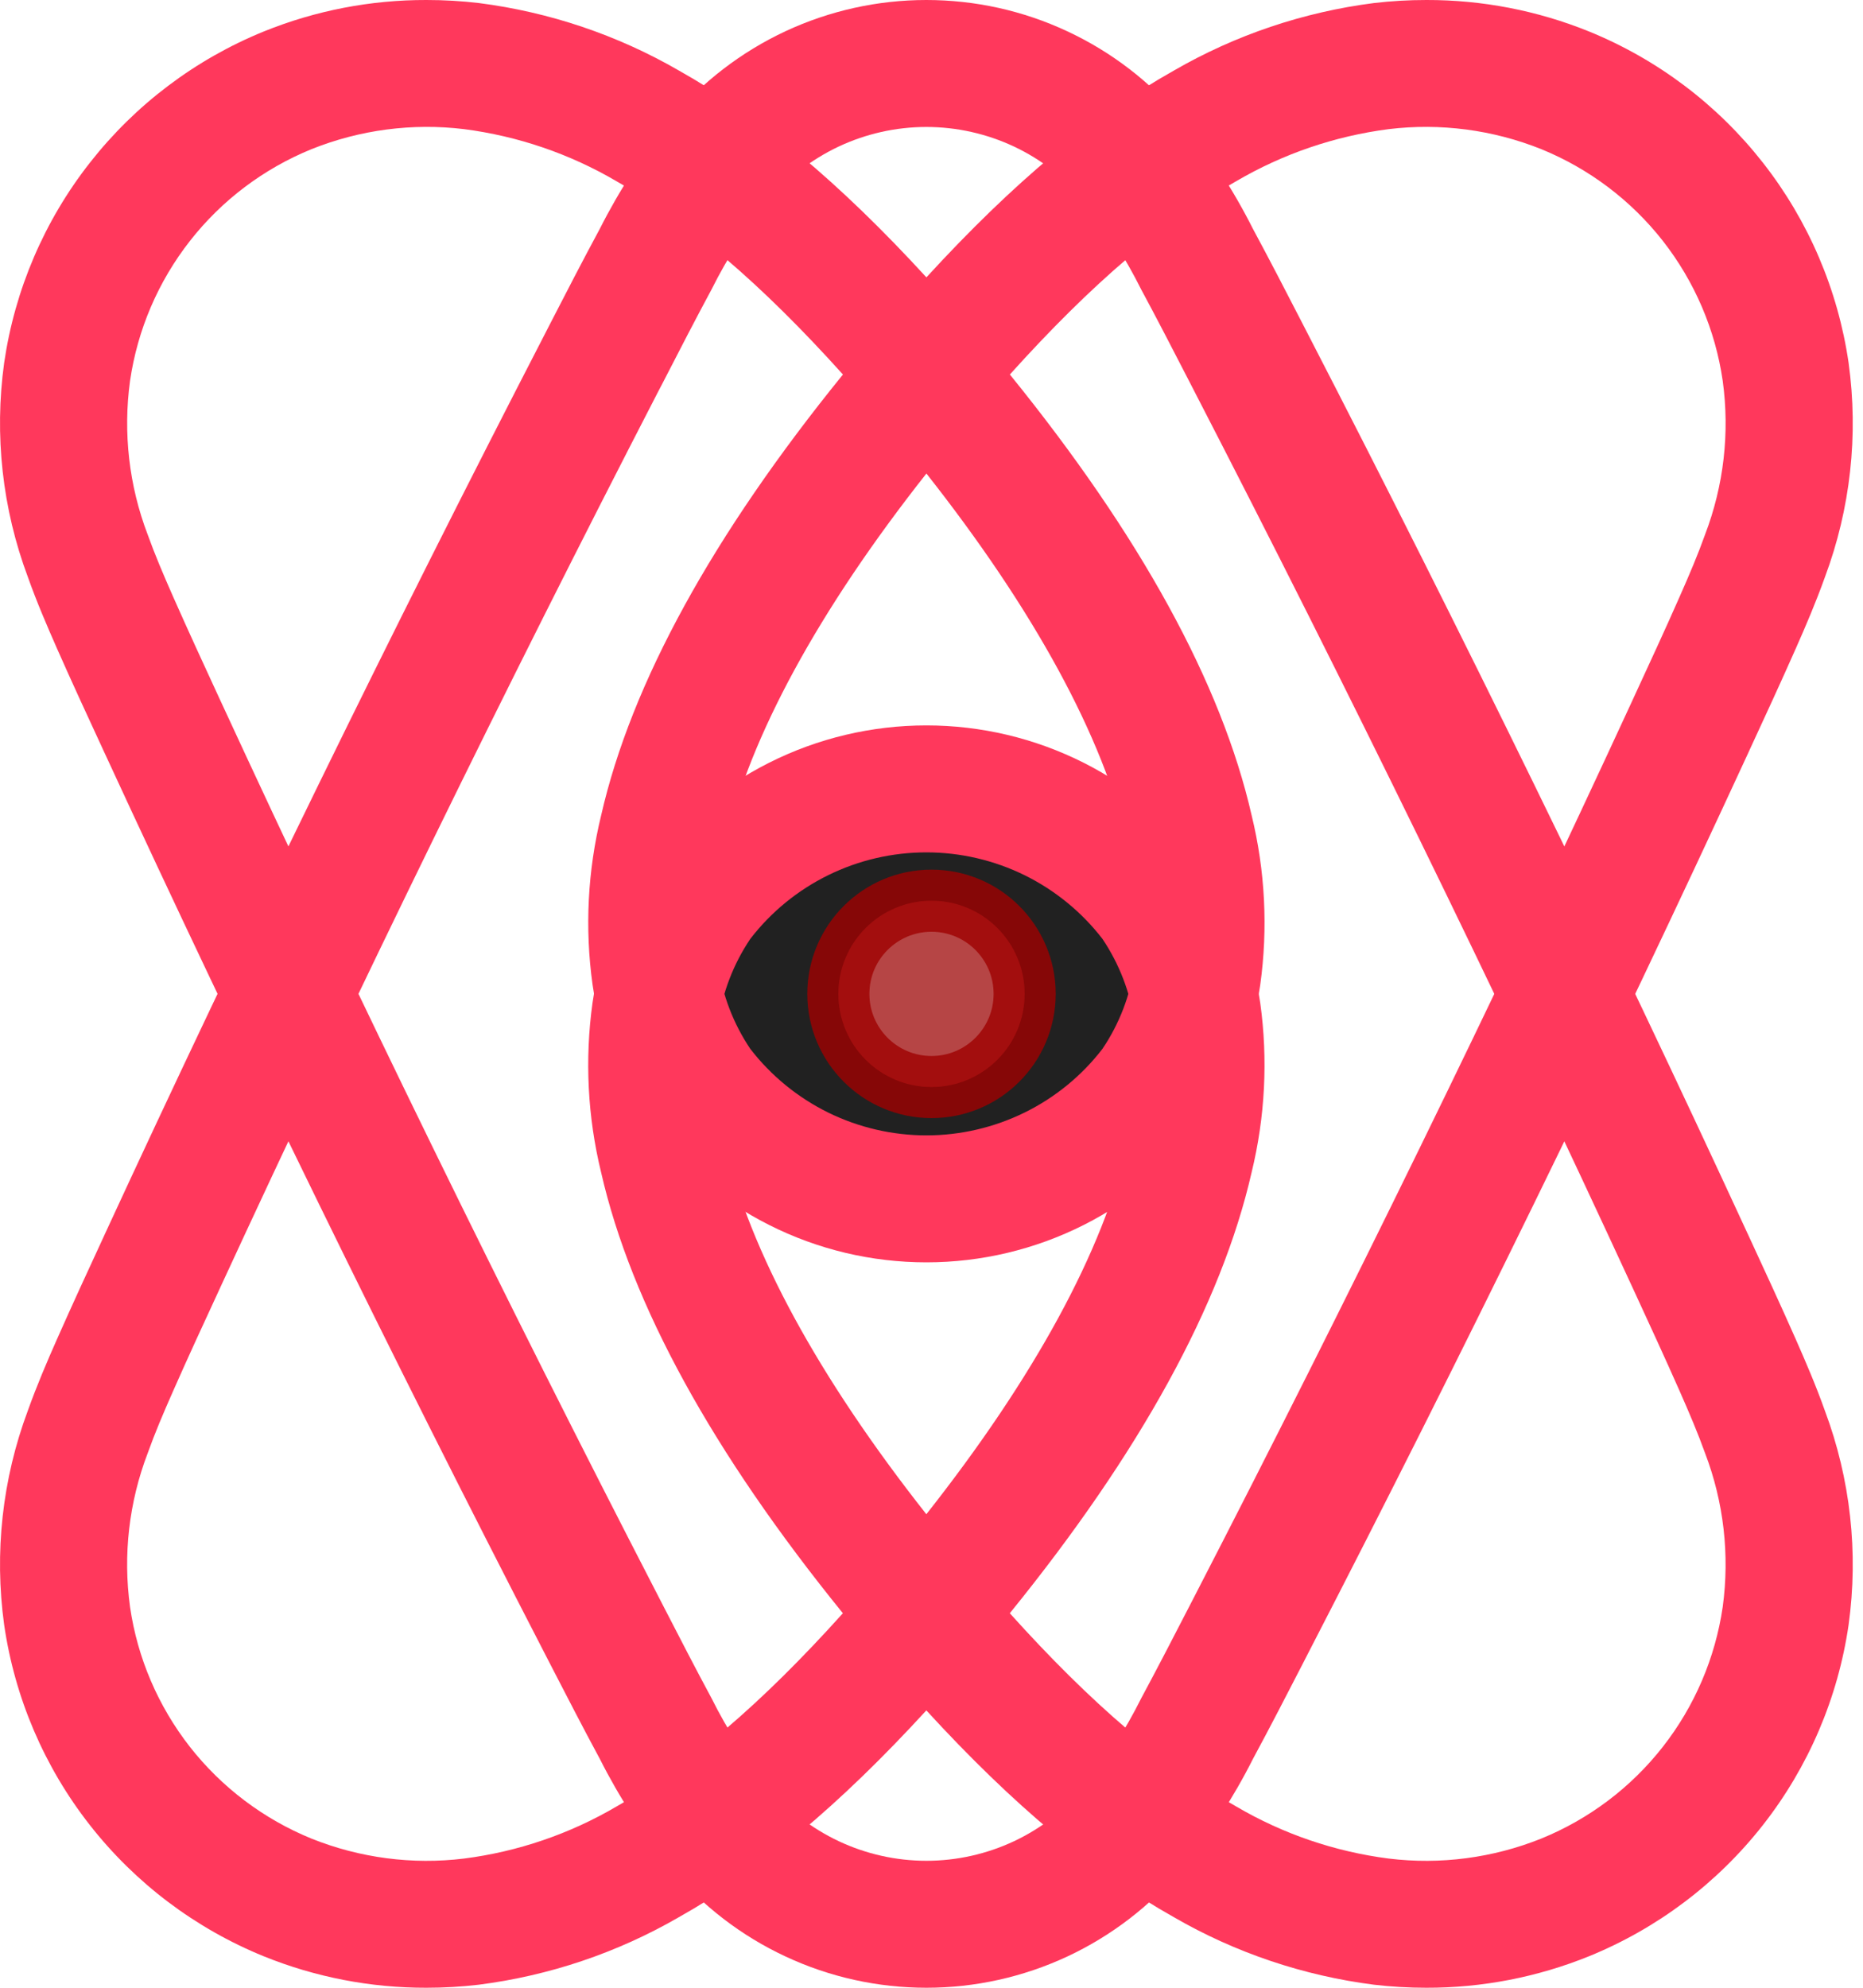 <?xml version="1.0" encoding="utf-8"?>
<svg width="30" height="32" style="display:block" xmlns="http://www.w3.org/2000/svg" xmlnsBx="https://boxy-svg.com">
  <defs>
    <linearGradient id="gradient-1" bxPinned="true"/>
    <linearGradient id="gradient-2" bxPinned="true">
      <stop offset="0" style="stop-color: rgb(230, 207, 33);"/>
      <stop offset="1" style="stop-color: rgb(145, 130, 16);"/>
    </linearGradient>
  </defs>
  <ellipse style="stroke: rgb(0, 0, 0); fill: rgb(33, 33, 33);" cx="14.924" cy="16.037" rx="4.75" ry="2.93"/>
  <path d="M 29.386 22.71 C 29.243 22.307 29.075 21.918 28.916 21.557 C 28.67 21.001 28.413 20.445 28.164 19.907 L 28.144 19.864 C 25.926 15.059 23.544 10.188 21.066 5.387 L 20.961 5.183 C 20.708 4.693 20.447 4.186 20.178 3.688 C 19.86 3.057 19.475 2.464 19.028 1.917 C 18.525 1.317 17.896 0.834 17.185 0.503 C 16.475 0.171 15.701 0 14.917 0 C 14.133 0 13.358 0.172 12.648 0.503 C 11.938 0.835 11.309 1.317 10.806 1.918 C 10.36 2.465 9.974 3.059 9.656 3.689 C 9.385 4.191 9.121 4.703 8.866 5.198 L 8.769 5.387 C 6.291 10.188 3.909 15.059 1.69 19.864 L 1.658 19.934 C 1.413 20.463 1.161 21.01 0.919 21.556 C 0.759 21.917 0.592 22.307 0.448 22.71 C 0.037 23.81 -0.094 24.995 0.067 26.158 C 0.238 27.334 0.713 28.445 1.446 29.38 C 2.179 30.316 3.144 31.044 4.246 31.493 C 5.078 31.83 5.968 32.002 6.866 32 C 7.148 32 7.43 31.984 7.71 31.951 C 8.846 31.806 9.941 31.437 10.932 30.864 C 12.232 30.134 13.515 29.064 14.917 27.535 C 16.319 29.064 17.603 30.134 18.903 30.864 C 19.893 31.437 20.989 31.806 22.124 31.951 C 22.405 31.984 22.686 32 22.969 32 C 23.866 32.002 24.756 31.83 25.588 31.493 C 26.69 31.044 27.655 30.316 28.389 29.38 C 29.122 28.445 29.597 27.334 29.768 26.158 C 29.929 24.995 29.798 23.81 29.386 22.71 Z M 14.917 24.377 C 13.182 22.177 12.068 20.134 11.677 18.421 C 11.517 17.779 11.479 17.113 11.566 16.457 C 11.634 15.977 11.811 15.518 12.082 15.115 C 12.416 14.681 12.846 14.33 13.337 14.089 C 13.829 13.847 14.37 13.722 14.918 13.722 C 15.466 13.722 16.006 13.848 16.498 14.089 C 16.989 14.331 17.419 14.682 17.753 15.115 C 18.024 15.518 18.201 15.977 18.269 16.458 C 18.356 17.114 18.318 17.78 18.157 18.422 C 17.766 20.135 16.653 22.177 14.917 24.377 Z M 27.741 25.869 C 27.621 26.691 27.289 27.467 26.776 28.122 C 26.264 28.776 25.589 29.285 24.818 29.599 C 24.039 29.911 23.194 30.022 22.361 29.92 C 21.495 29.809 20.66 29.524 19.907 29.082 C 18.75 28.432 17.579 27.435 16.261 25.971 C 18.359 23.385 19.669 21 20.154 18.877 C 20.372 17.984 20.42 17.058 20.294 16.148 C 20.179 15.363 19.888 14.615 19.442 13.959 C 18.919 13.252 18.238 12.677 17.452 12.28 C 16.666 11.884 15.798 11.678 14.918 11.678 C 14.037 11.678 13.169 11.884 12.383 12.28 C 11.597 12.676 10.916 13.251 10.393 13.959 C 9.947 14.614 9.656 15.362 9.541 16.146 C 9.415 17.057 9.462 17.982 9.68 18.875 C 10.165 20.999 11.475 23.384 13.573 25.971 C 12.256 27.435 11.085 28.432 9.928 29.082 C 9.175 29.524 8.34 29.809 7.474 29.92 C 6.641 30.022 5.795 29.911 5.016 29.599 C 4.246 29.285 3.571 28.776 3.058 28.122 C 2.546 27.467 2.213 26.691 2.094 25.869 C 1.979 25.033 2.077 24.182 2.378 23.395 C 2.493 23.073 2.627 22.757 2.793 22.382 C 3.027 21.851 3.277 21.311 3.518 20.79 L 3.55 20.72 C 5.756 15.942 8.125 11.098 10.589 6.323 L 10.688 6.133 C 10.938 5.646 11.198 5.143 11.46 4.656 C 11.71 4.155 12.013 3.682 12.364 3.244 C 12.675 2.869 13.065 2.567 13.506 2.359 C 13.947 2.152 14.429 2.044 14.917 2.044 C 15.405 2.044 15.887 2.152 16.328 2.359 C 16.769 2.567 17.159 2.869 17.47 3.244 C 17.821 3.681 18.124 4.154 18.374 4.655 C 18.634 5.137 18.891 5.636 19.14 6.119 L 19.245 6.323 C 21.71 11.098 24.078 15.941 26.285 20.72 L 26.305 20.763 C 26.55 21.294 26.803 21.842 27.042 22.382 C 27.208 22.758 27.342 23.074 27.457 23.394 C 27.758 24.182 27.855 25.033 27.741 25.869 Z" fill="#FF385C"/>
  <path d="M 29.386 22.71 C 29.243 22.307 29.075 21.918 28.916 21.557 C 28.67 21.001 28.413 20.445 28.164 19.907 L 28.144 19.864 C 25.925 15.059 23.544 10.188 21.066 5.387 L 20.961 5.183 C 20.708 4.693 20.447 4.186 20.178 3.688 C 19.86 3.058 19.474 2.464 19.028 1.917 C 18.524 1.317 17.896 0.834 17.185 0.503 C 16.475 0.171 15.7 0 14.916 0 C 14.132 0 13.358 0.172 12.648 0.503 C 11.938 0.835 11.309 1.317 10.806 1.918 C 10.359 2.465 9.974 3.059 9.656 3.689 C 9.385 4.191 9.121 4.703 8.866 5.198 L 8.769 5.387 C 6.291 10.188 3.909 15.059 1.69 19.864 L 1.658 19.934 C 1.413 20.463 1.161 21.01 0.919 21.556 C 0.759 21.917 0.592 22.307 0.448 22.71 C 0.037 23.81 -0.094 24.995 0.067 26.159 C 0.238 27.334 0.713 28.445 1.446 29.38 C 2.179 30.316 3.144 31.044 4.246 31.493 C 5.078 31.83 5.968 32.002 6.866 32 C 7.148 32 7.43 31.984 7.71 31.951 C 8.846 31.806 9.941 31.437 10.932 30.864 C 12.232 30.134 13.515 29.064 14.917 27.535 C 16.319 29.064 17.603 30.134 18.902 30.864 C 19.893 31.437 20.989 31.806 22.124 31.951 C 22.404 31.984 22.686 32 22.968 32 C 23.866 32.002 24.756 31.83 25.588 31.493 C 26.69 31.044 27.655 30.316 28.388 29.38 C 29.122 28.445 29.597 27.334 29.768 26.159 C 29.929 24.995 29.798 23.81 29.386 22.71 Z M 14.917 24.377 C 13.182 22.177 12.068 20.134 11.677 18.421 C 11.517 17.779 11.479 17.113 11.566 16.457 C 11.634 15.977 11.81 15.518 12.082 15.115 C 12.416 14.681 12.846 14.33 13.337 14.089 C 13.829 13.848 14.37 13.722 14.917 13.722 C 15.465 13.722 16.006 13.848 16.498 14.089 C 16.989 14.331 17.419 14.682 17.753 15.115 C 18.024 15.518 18.201 15.977 18.269 16.458 C 18.356 17.114 18.318 17.78 18.157 18.422 C 17.766 20.135 16.653 22.177 14.917 24.377 Z M 27.741 25.869 C 27.621 26.691 27.289 27.467 26.776 28.122 C 26.264 28.776 25.589 29.285 24.818 29.599 C 24.039 29.911 23.194 30.022 22.361 29.921 C 21.495 29.809 20.66 29.524 19.907 29.082 C 18.75 28.433 17.579 27.435 16.261 25.971 C 18.359 23.385 19.669 21.001 20.154 18.877 C 20.372 17.984 20.42 17.058 20.293 16.148 C 20.179 15.363 19.888 14.615 19.442 13.959 C 18.919 13.252 18.238 12.677 17.452 12.281 C 16.666 11.884 15.798 11.678 14.917 11.678 C 14.037 11.678 13.169 11.884 12.383 12.28 C 11.597 12.677 10.915 13.252 10.393 13.959 C 9.947 14.614 9.656 15.362 9.541 16.147 C 9.415 17.057 9.462 17.982 9.68 18.875 C 10.165 20.999 11.475 23.384 13.573 25.971 C 12.255 27.435 11.084 28.433 9.928 29.083 C 9.175 29.524 8.34 29.809 7.474 29.921 C 6.641 30.022 5.795 29.911 5.016 29.599 C 4.246 29.285 3.571 28.776 3.058 28.122 C 2.546 27.467 2.213 26.691 2.094 25.869 C 1.979 25.033 2.077 24.183 2.378 23.395 C 2.493 23.073 2.627 22.757 2.793 22.382 C 3.027 21.851 3.277 21.312 3.518 20.79 L 3.55 20.72 C 5.756 15.942 8.125 11.098 10.589 6.323 L 10.687 6.133 C 10.938 5.646 11.198 5.143 11.46 4.656 C 11.71 4.155 12.013 3.682 12.364 3.244 C 12.675 2.869 13.065 2.567 13.506 2.359 C 13.947 2.152 14.429 2.044 14.917 2.044 C 15.405 2.044 15.887 2.152 16.328 2.359 C 16.769 2.567 17.159 2.869 17.47 3.244 C 17.821 3.681 18.124 4.154 18.374 4.655 C 18.634 5.137 18.891 5.636 19.14 6.119 L 19.245 6.323 C 21.71 11.098 24.078 15.942 26.285 20.72 L 26.305 20.763 C 26.55 21.294 26.803 21.842 27.042 22.382 C 27.208 22.758 27.342 23.074 27.457 23.394 C 27.758 24.182 27.855 25.033 27.741 25.869 Z" fill="#FF385C" transform="matrix(-1, 0, -0, -1, 29.835, 32)"/>
  <ellipse style="paint-order: stroke; stroke: rgba(159, 0, 0, 0.8); fill: rgba(255, 87, 87, 0.67);" cx="15" cy="16" rx="1.5" ry="1.5"/>
</svg>
